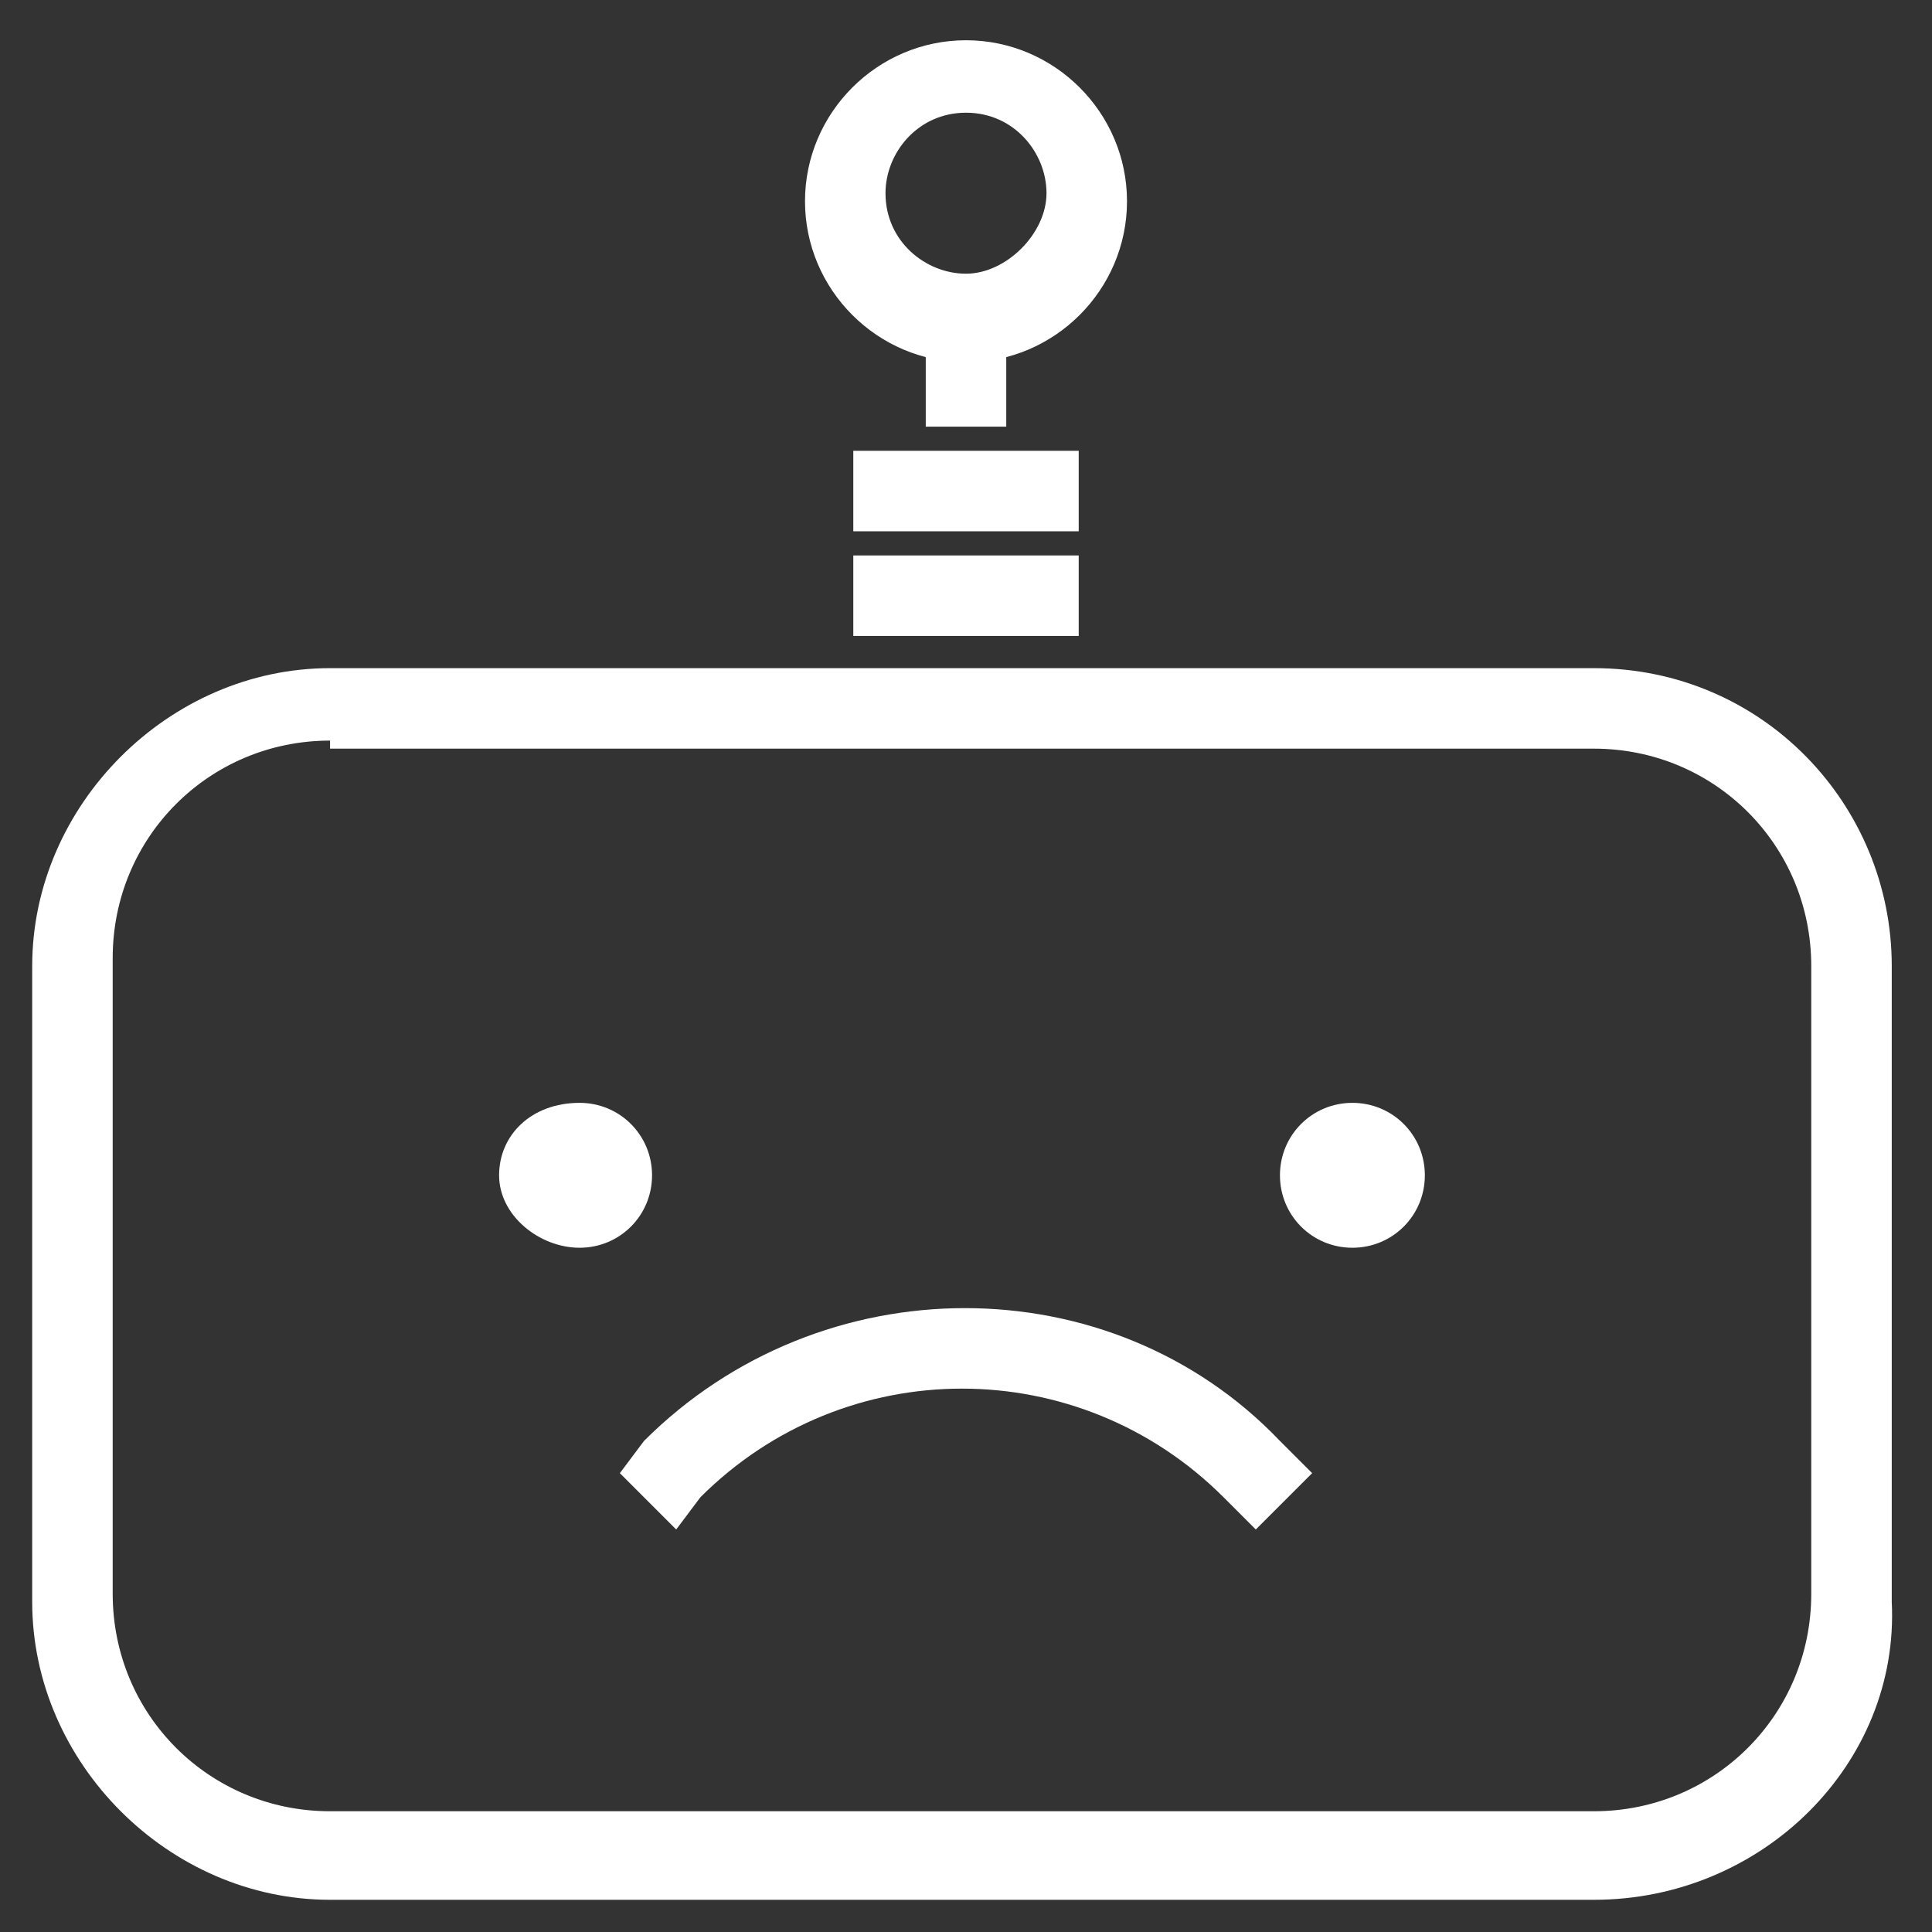 <?xml version="1.0" ?>
<!DOCTYPE svg  PUBLIC '-//W3C//DTD SVG 1.1//EN'  
'http://www.w3.org/Graphics/SVG/1.1/DTD/svg11.dtd'>
<svg enable-background="new 0 0 24 24" 
height="46px" 
width="46px" 
id="Layer_1" 
version="1.1" 
viewBox="0 0 24 24" 
xml:space="preserve" 
xmlns="http://www.w3.org/2000/svg" 
xmlns:xlink="http://www.w3.org/1999/xlink"><rect x="0" y="0" width="24" height="24" fill="#333333" stroke="none"/><g><g><g>
<path fill = "#FFF" d="M8.4,19l-0.7-0.7L8,17.9c2.2-2.2,5.8-2.2,7.9,0l0.4,0.4L15.6,19l-0.4-0.4c-1.8-1.8-4.7-1.8-6.5,0L8.4,19z"/></g><g><g>
<path fill = "#FFF" d="M7.2,15.5c-0.5,0-1-0.4-1-0.9s0.4-0.9,1-0.9c0.5,0,0.9,0.4,0.9,0.9S7.7,15.5,7.2,15.5z"/></g><g>
<path fill = "#FFF" d="M16.8,15.5c-0.5,0-0.9-0.4-0.9-0.9s0.4-0.9,0.9-0.9c0.5,0,0.9,0.4,0.9,0.9S17.3,15.5,16.8,15.5z"/></g></g></g><g><g>
<path fill = "#FFF" d="M19.8,23.6H4.1c-2,0-3.7-1.7-3.7-3.7V12c0-2,1.7-3.7,3.7-3.7h15.7c2.1,0,3.7,1.7,3.7,3.7v7.9     C23.6,21.9,21.9,23.6,19.8,23.6z M4.1,9.2c-1.5,0-2.7,1.2-2.7,2.7v7.9c0,1.5,1.2,2.7,2.7,2.7h15.7c1.5,0,2.7-1.2,2.7-2.7V12     c0-1.5-1.2-2.7-2.7-2.7H4.1z"/></g><g><g>
<rect fill = "#FFF" height="1" width="2.8" x="10.6" y="6.9"/></g><g>
<rect fill = "#FFF" height="1" width="2.8" x="10.6" y="5.6"/></g><g>
<rect fill = "#FFF" height="1.4" width="1" x="11.5" y="3.9"/></g><g>
<path fill = "#FFF" d="M12,4.5c-1.1,0-2-0.9-2-2c0-1.1,0.9-2,2-2s2,0.9,2,2C14,3.6,13.1,4.5,12,4.5z M12,1.4c-0.6,0-1,0.5-1,1c0,0.6,0.5,1,1,1      s1-0.5,1-1C13,1.9,12.6,1.4,12,1.4z"/></g></g></g></g></svg>